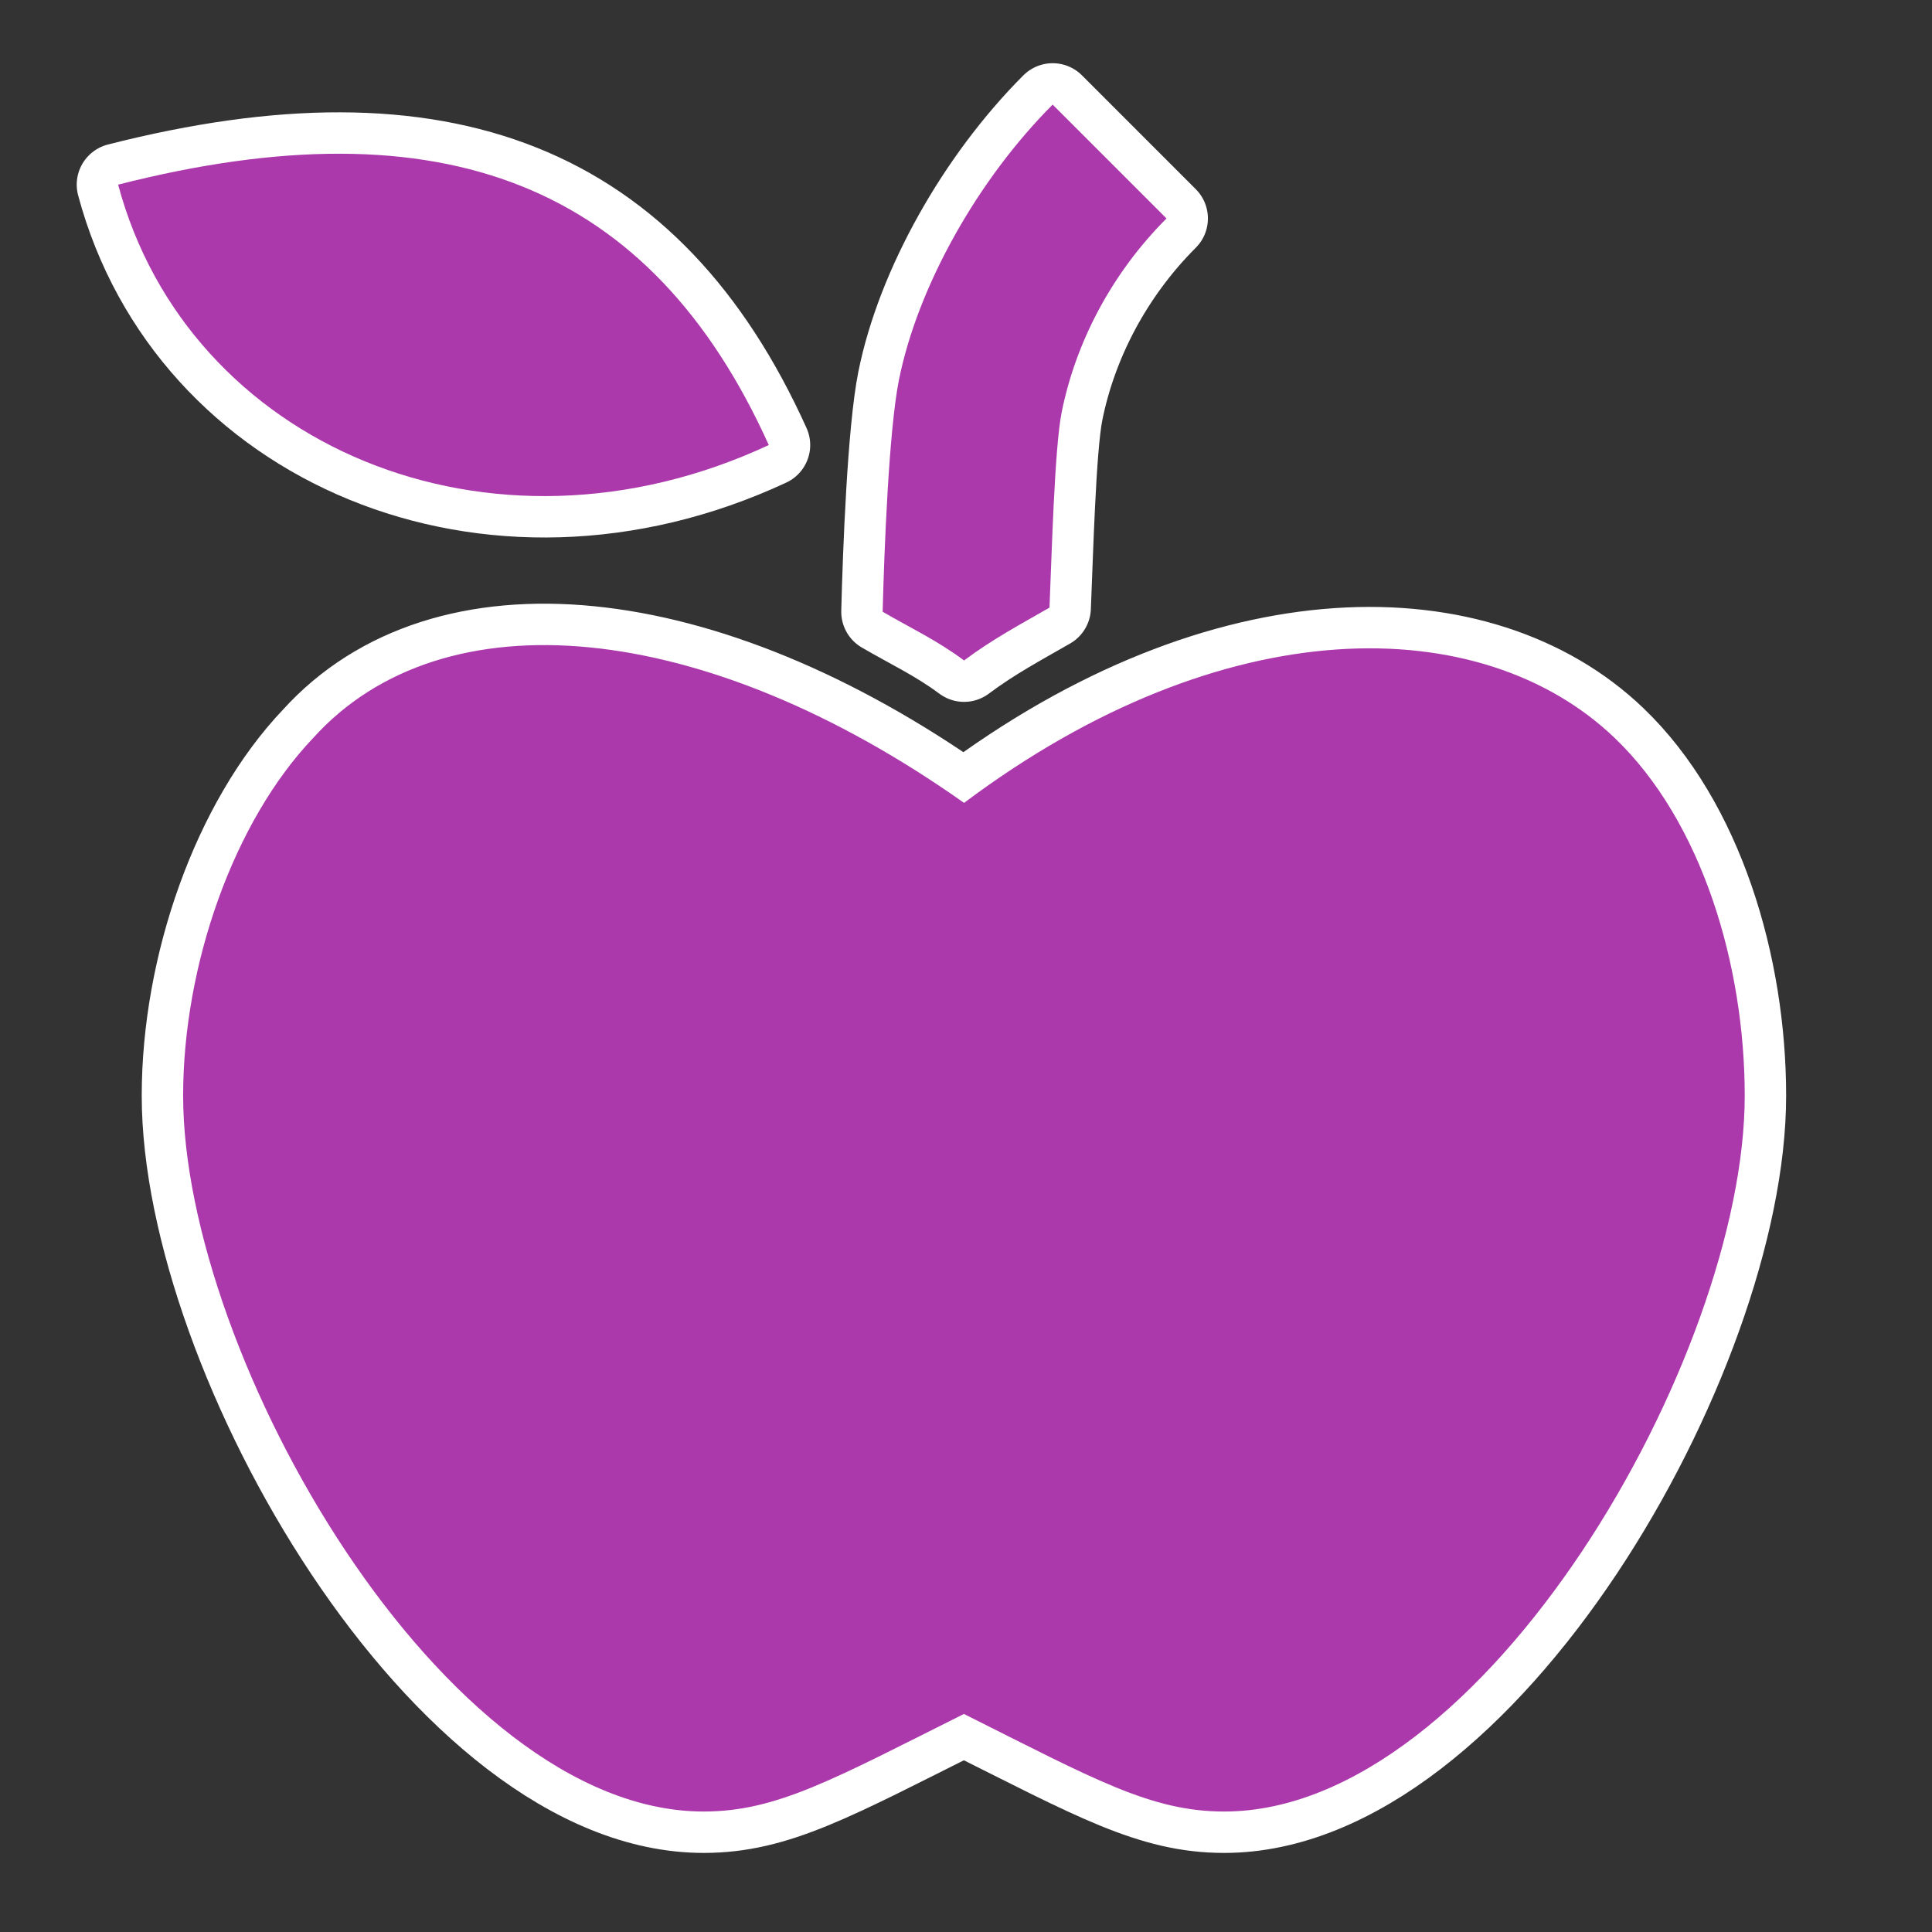 <?xml version="1.0" encoding="UTF-8" standalone="no"?>
<!-- Created with Inkscape (http://www.inkscape.org/) -->

<svg
   xmlns:dc="http://purl.org/dc/elements/1.1/"
   xmlns:cc="http://creativecommons.org/ns#"
   xmlns:rdf="http://www.w3.org/1999/02/22-rdf-syntax-ns#"
   xmlns:svg="http://www.w3.org/2000/svg"
   xmlns="http://www.w3.org/2000/svg"
   xmlns:sodipodi="http://sodipodi.sourceforge.net/DTD/sodipodi-0.dtd"
   xmlns:inkscape="http://www.inkscape.org/namespaces/inkscape"
   version="1.1"
   width="100%"
   height="100%"
   viewBox="0 0 14 14"
   id="svg2"
   inkscape:version="0.91 r"
   sodipodi:docname="greengrocer-14.svg">
  <rect x="0" y="0" width="14" height="14" fill="#333333" stroke="none"/>
  <sodipodi:namedview
     pagecolor="#dadada"
     bordercolor="#666666"
     borderopacity="1"
     objecttolerance="10"
     gridtolerance="10"
     guidetolerance="10"
     inkscape:pageopacity="0"
     inkscape:pageshadow="2"
     inkscape:window-width="706"
     inkscape:window-height="480"
     id="namedview7"
     showgrid="false"
     inkscape:zoom="16.857143"
     inkscape:cx="7.0000001"
     inkscape:cy="7.0000001"
     inkscape:window-x="0"
     inkscape:window-y="0"
     inkscape:window-maximized="0"
     inkscape:current-layer="svg2" />
  <defs
     id="defs6" />
  <rect
     width="14"
     height="14"
     x="0"
     y="0"
     id="canvas"
     style="visibility:hidden;fill:none;stroke:none" />
  <path
     inkscape:connector-curvature="0"
     d="M 7.628,0.758 C 7.087,1.299 6.65,2.075 6.514,2.753 6.44,3.124 6.407,4.003 6.396,4.433 6.593,4.548 6.789,4.639 6.986,4.786 7.194,4.63 7.397,4.523 7.605,4.403 7.621,4.031 7.641,3.251 7.693,2.989 7.793,2.488 8.051,1.985 8.453,1.583 Z M 0.856,1.338 C 1.361,3.225 3.547,4.168 5.571,3.225 4.719,1.338 3.214,0.737 0.856,1.338 Z M 2.271,5.346 C 1.691,5.954 1.327,6.997 1.327,7.94 c 0,1.886 1.886,5.187 3.772,5.187 0.531,0 0.943,-0.236 1.886,-0.707 0.943,0.472 1.355,0.707 1.886,0.707 1.886,0 3.772,-3.301 3.772,-5.187 0,-0.943 -0.308,-1.986 -0.943,-2.593 C 10.737,4.425 8.872,4.403 6.986,5.818 5.1,4.485 3.214,4.304 2.271,5.346 Z"
     id="greengrocer-3"
     style="fill:#ac39ac;fill-opacity:1;stroke:#ffffff;stroke-width:0.6;stroke-miterlimit:4;stroke-dasharray:none;stroke-linejoin:round;stroke-linecap:round" />
  <path
     inkscape:connector-curvature="0"
     d="M 7.628,0.758 C 7.087,1.299 6.65,2.075 6.514,2.753 6.44,3.124 6.407,4.003 6.396,4.433 6.593,4.548 6.789,4.639 6.986,4.786 7.194,4.63 7.397,4.523 7.605,4.403 7.621,4.031 7.641,3.251 7.693,2.989 7.793,2.488 8.051,1.985 8.453,1.583 Z M 0.856,1.338 C 1.361,3.225 3.547,4.168 5.571,3.225 4.719,1.338 3.214,0.737 0.856,1.338 Z M 2.271,5.346 C 1.691,5.954 1.327,6.997 1.327,7.94 c 0,1.886 1.886,5.187 3.772,5.187 0.531,0 0.943,-0.236 1.886,-0.707 0.943,0.472 1.355,0.707 1.886,0.707 1.886,0 3.772,-3.301 3.772,-5.187 0,-0.943 -0.308,-1.986 -0.943,-2.593 C 10.737,4.425 8.872,4.403 6.986,5.818 5.1,4.485 3.214,4.304 2.271,5.346 Z"
     id="greengrocer"
     style="fill:#ac39ac;fill-opacity:1;stroke:none" />
</svg>
